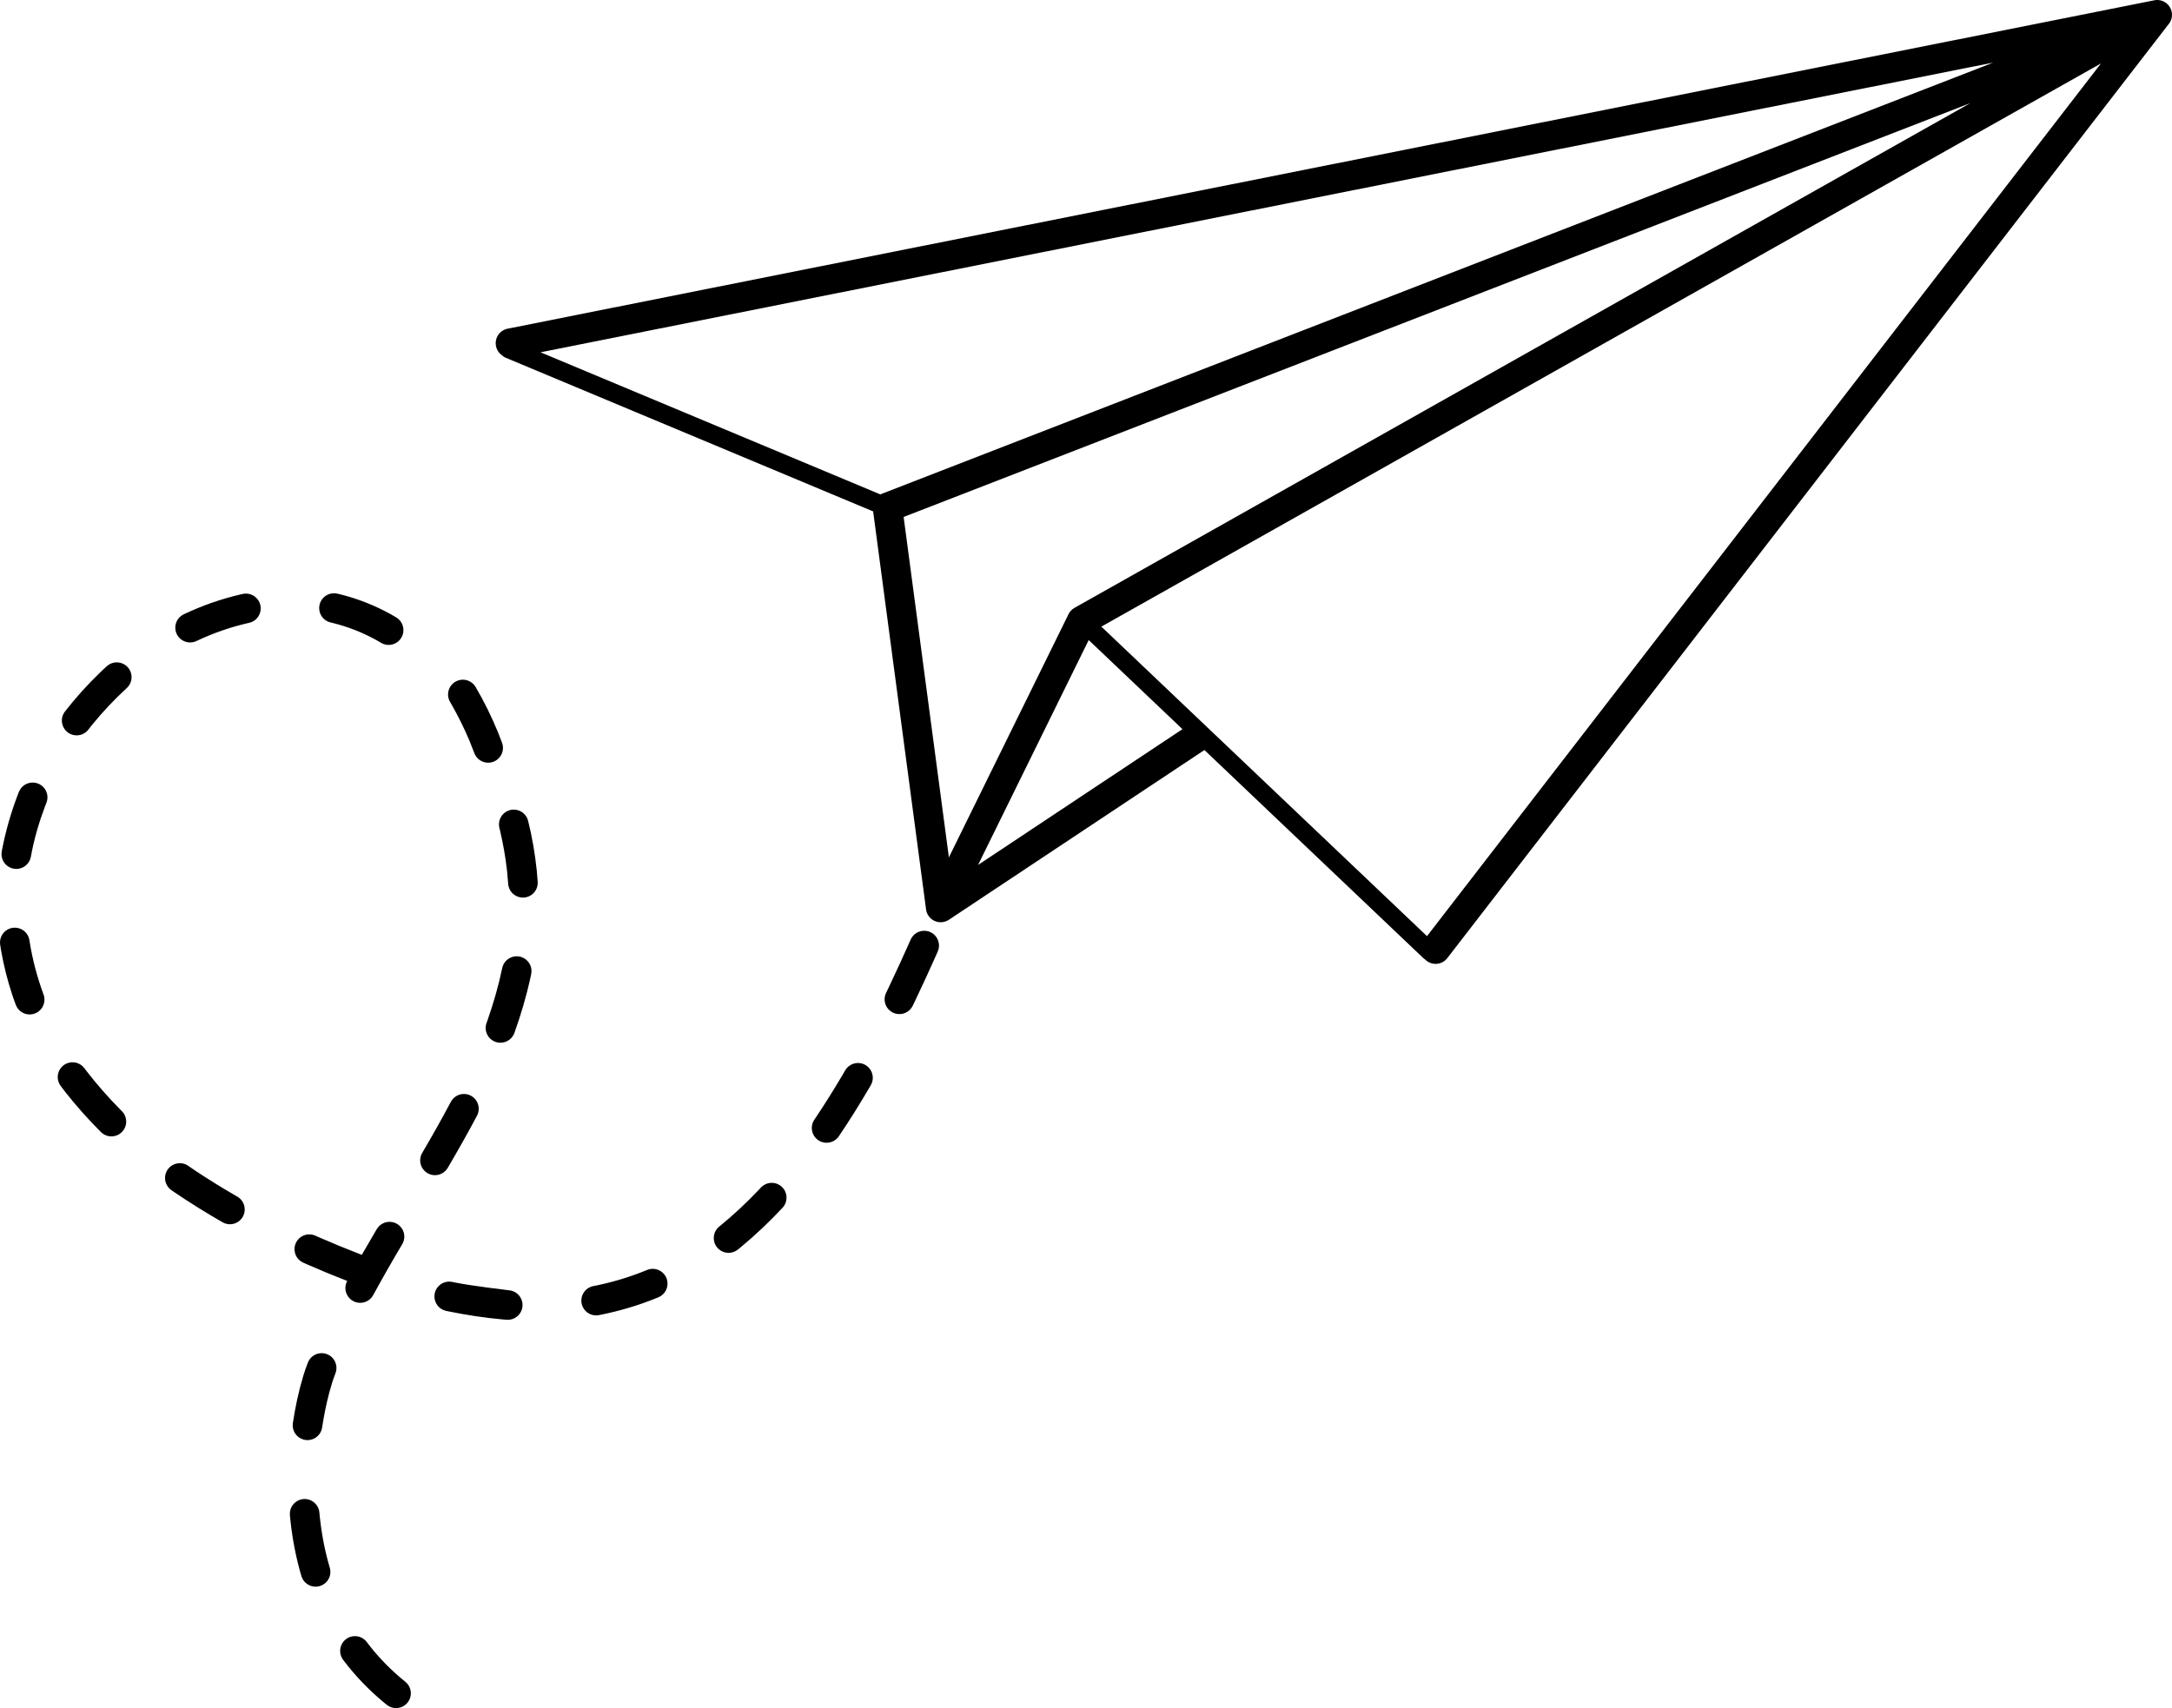 <?xml version="1.0" encoding="UTF-8" standalone="no"?>
<svg
   xml:space="preserve"
   version="1.1"
   style="image-rendering:optimizeQuality;shape-rendering:geometricPrecision;text-rendering:geometricPrecision"
   viewBox="0 0 58718.234 46178.262"
   x="0px"
   y="0px"
   fill-rule="evenodd"
   clip-rule="evenodd"
   id="svg2"
   sodipodi:docname="plane.svg"
   width="58718.234"
   height="46178.262"
   inkscape:version="1.3.2 (091e20ef0f, 2023-11-25)"
   xmlns:inkscape="http://www.inkscape.org/namespaces/inkscape"
   xmlns:sodipodi="http://sodipodi.sourceforge.net/DTD/sodipodi-0.dtd"
   xmlns="http://www.w3.org/2000/svg"
   xmlns:svg="http://www.w3.org/2000/svg"><sodipodi:namedview
     id="namedview2"
     pagecolor="#ffffff"
     bordercolor="#000000"
     borderopacity="0.25"
     inkscape:showpageshadow="2"
     inkscape:pageopacity="0.0"
     inkscape:pagecheckerboard="0"
     inkscape:deskcolor="#d1d1d1"
     inkscape:zoom="0.015533333"
     inkscape:cx="32542.919"
     inkscape:cy="20729.614"
     inkscape:window-width="1920"
     inkscape:window-height="1168"
     inkscape:window-x="0"
     inkscape:window-y="0"
     inkscape:window-maximized="0"
     inkscape:current-layer="g1" /><defs
     id="defs1"><style
       type="text/css"
       id="style1">
   
    .fil0 {fill:black;fill-rule:nonzero}
   
  </style></defs><g
     id="g1"
     transform="translate(-640.88,-6910.867)"><path
       class="fil0"
       d="m 14217.45,16520.25 c -83.94,-56.9 -146.42,-145.54 -167.8,-252.85 -43.15,-216.6 97.46,-427.17 314.06,-470.32 l 44517.3,-8878.43 c 216.6,-43.15 427.17,97.46 470.32,314.06 25.62,128.58 -13.54,255.04 -94.89,345.61 L 39767.19,32814.4 c -134.61,174.31 -385.07,206.49 -559.38,71.88 -20.49,-15.82 -39,-33.26 -55.52,-51.98 l -5.07,5.33 -5945.96,-5651.64 -6909.58,4590.04 -0.05,-0.07 c -114.48,75.62 -264.91,90.16 -396.82,25.07 -129.55,-63.93 -209.04,-188.78 -220.96,-322.88 L 24245.52,20736.84 14302,16578.07 c -32.94,-13.68 -61.38,-33.6 -84.55,-57.82 z m 11774.38,16115.57 c 114.66,-261.29 -72.11,-554.3 -357.44,-561.32 -162.75,-2.68 -308.41,89.87 -374.62,238.7 -195.01,441.2 -395.31,878.52 -603.31,1313.75 l -60.95,126.43 c -107.31,223.25 10.41,487.67 247.91,557.93 188.15,54.65 386.97,-33.69 472.49,-210.03 l 61.87,-128.37 c 194.87,-407.72 383.57,-818.23 567.21,-1231.13 z M 11096.16,52999.98 c 221.14,177.35 549.19,78.29 634.1,-192.73 47.74,-157.33 -2.9,-324.88 -130.48,-428.85 l -53.07,-43.24 -41.92,-34.85 -41.41,-35.05 -40.92,-35.23 -40.46,-35.44 -39.99,-35.65 -39.48,-35.78 -39.02,-36.01 -38.59,-36.2 -38.06,-36.33 -37.62,-36.55 -37.18,-36.73 -36.71,-36.89 -36.28,-37.09 -35.81,-37.23 -35.35,-37.4 -34.9,-37.55 -34.46,-37.73 -34.05,-37.92 -33.61,-38.07 -33.18,-38.22 -32.72,-38.36 -32.29,-38.5 -31.88,-38.66 -31.46,-38.84 -31.04,-38.96 -30.63,-39.13 -30.19,-39.22 -20.93,-27.68 c -174.46,-230.37 -524.24,-208.18 -668.13,42.74 -78.08,139.1 -67.67,309.33 28.09,437.22 l 24.93,32.96 34.29,44.56 34.75,44.37 35.2,44.2 35.7,44.04 36.16,43.88 36.65,43.7 37.14,43.52 37.6,43.32 38.07,43.13 38.57,42.94 39.06,42.77 39.58,42.59 40.05,42.36 40.55,42.17 41.02,41.93 41.53,41.75 42.04,41.53 42.54,41.31 43.08,41.13 43.53,40.84 44.06,40.65 44.6,40.44 45.07,40.15 45.58,39.94 46.12,39.71 46.65,39.47 47.14,39.21 z m -2307.11,-3480.3 c 84.97,284.77 436.04,381.95 655.38,180.99 111.92,-104.33 154.84,-259.54 112.16,-406.53 l -16.67,-57.12 -12.31,-43.44 -12.03,-43.52 -11.75,-43.52 -11.44,-43.54 -11.19,-43.6 -10.88,-43.53 -10.6,-43.55 -10.32,-43.59 -10.06,-43.61 -9.77,-43.54 -9.49,-43.56 -9.24,-43.57 -8.95,-43.54 -8.71,-43.57 -8.43,-43.54 -8.18,-43.51 -7.91,-43.43 -7.65,-43.49 -7.41,-43.42 -7.14,-43.42 -6.9,-43.37 -6.64,-43.3 -6.41,-43.37 -6.16,-43.24 -5.92,-43.22 -5.68,-43.17 -5.43,-43.08 -5.2,-43.08 -4.98,-43.04 -4.75,-42.98 -4.51,-42.89 -4.29,-42.81 -4.41,-46.68 c -25.7,-288.31 -338.31,-454.68 -592.12,-315.26 -138.76,77.52 -218.36,226.46 -204.84,384.98 l 5.15,54.62 4.69,46.89 4.95,46.95 5.19,47.02 5.44,47.1 5.7,47.18 5.97,47.34 6.24,47.35 6.48,47.44 6.78,47.54 7.03,47.51 7.3,47.68 7.6,47.71 7.86,47.76 8.15,47.84 8.43,47.87 8.73,47.99 9.02,47.99 9.31,48 9.59,48.05 9.91,48.14 10.2,48.15 10.51,48.2 10.83,48.26 11.12,48.23 11.44,48.27 11.76,48.33 12.08,48.35 12.39,48.32 12.72,48.36 13.05,48.38 13.37,48.38 13.73,48.44 z m -230.78,-4136.64 c -29.8,195.64 86.11,382.58 274.71,442.55 234.48,73.27 477.98,-77.59 515.91,-320.35 49.47,-323.59 113.01,-642.5 197.42,-958.84 45.89,-169.85 97.04,-340.4 161.78,-504.13 l -0.74,1.84 c 101.47,-253.68 -71.63,-530.67 -344.65,-549.61 -173.09,-10.6 -330.89,88.44 -396.69,248.91 -48.5,120.79 -89.63,245.25 -127.78,369.64 -125.55,415.4 -214.41,841.24 -279.96,1269.99 z m 1469.11,-3841.75 c -137.12,253.07 27.02,561.62 313.53,590.03 160.22,14.51 311.02,-65.71 388.63,-206.65 252.61,-463.88 515.92,-923.68 785.71,-1377.79 122.08,-207.81 36.6,-472.44 -183.68,-570.13 -185.89,-80.93 -401.15,-11.64 -504.8,162.69 -136.47,231.08 -271.62,462.82 -404.99,695.7 l -53.97,-20.43 c -367.73,-141.2 -728.89,-290.25 -1089.81,-448.01 l -113.03,-50.03 c -255.36,-112.06 -541.21,60.22 -561.74,338.48 -10.38,168.81 82.19,323.12 236.66,392.5 l 116.13,51.39 c 340.07,148.67 680.41,289.87 1026.25,424.58 l 45.27,17.38 z m 2027.56,-3461.38 c -143.4,247.09 8.17,558.44 291.19,598.37 160.99,21.29 317.03,-54.32 399.37,-194.49 272.61,-465.62 538.38,-933.69 791.09,-1410.47 137.76,-262.89 -46.43,-578.21 -343.48,-586.77 -153.43,-3.17 -291.51,77.85 -363.9,213.13 -247.27,466.56 -507.51,924.6 -774.27,1380.23 z m 1739.36,-3514 c -79.21,222.14 47.29,461.97 275.22,522.44 200.8,52.24 406.91,-56.57 477.54,-251.6 177.14,-494.46 324.25,-991.68 436.37,-1507.25 l 14.54,-69.12 3.66,-18.02 c 56.1,-285.01 -198.9,-532.66 -482.36,-468.07 -153.74,36.33 -271.03,156.43 -302.18,311.57 -99.26,474.64 -231.96,937.82 -392.63,1395.87 z m 584.73,-3761.49 c 20.53,294.28 339.32,465.29 596.49,320.94 134.1,-77.27 211.87,-220.28 201.67,-375.06 -7.43,-105.41 -16.12,-209.8 -26.32,-314.97 -46.87,-444.93 -124.54,-900.73 -232.78,-1334.89 -42.99,-168.62 -188.01,-288.9 -361.42,-300.93 -271.75,-16.64 -480.33,233.42 -414.04,497.55 l 20.45,84.5 c 81.75,351.94 143.71,705.82 184.55,1064.89 12.59,119.62 22.93,237.99 31.4,357.97 z m -3433.89,-6513.23 c 241.13,139.94 544.57,0.4 595.97,-273.74 29.07,-166.78 -45.57,-330.1 -191.43,-416.44 l -147.9,-86.14 c -413.33,-226.09 -813.43,-389.16 -1277.76,-514.7 l -100.97,-25.22 -67.44,-15.47 c -288.02,-62.61 -541.95,195.61 -475,482.89 36.29,150.24 152.58,265.11 303.66,298.55 l 52.44,12.03 c 416.11,103.87 793.58,251.72 1174.21,459.94 l 81.14,46.49 z m -3568.98,-542.03 c 285.73,-64.63 407.66,-401.13 230.03,-634.34 -96.26,-123.39 -251.08,-180.36 -404.23,-146.46 l -40.15,8.63 c -541.51,125.19 -1055.76,305.47 -1555.53,542.52 -269.12,130.52 -305.63,497.09 -67.94,679.07 121.15,90.55 278.89,107.16 415.54,41.47 441.66,-209.42 905.85,-372.13 1382.13,-482.26 z m -3309.17,1764.86 c 132.08,-121.02 168.17,-310.35 90.45,-471.6 -118.29,-239.84 -430.2,-299.12 -628.57,-120.38 l -17.53,15.74 -81.58,75.07 -80.79,76.12 c -345.5,333.44 -660.19,681.49 -953.17,1059.15 -175.74,230.59 -57.44,563.13 224.02,632.3 154.74,36.56 313.89,-19.75 411,-145.74 l 45.88,-59.12 64,-80.5 c 280.99,-344.71 581.55,-664.29 908.76,-965.3 z M 1895.61,28614.7 c 100.9,-255.97 -78.63,-533.84 -353.58,-547.31 -171.31,-6.99 -326.2,92.71 -389.94,252.07 l -5.86,14.48 -41.56,106.69 c -176.41,471.51 -310.75,942.64 -407.35,1439.8 l -9.65,53.78 c -44.88,266.15 176.72,496.42 444.28,464.75 175.74,-23.05 313.35,-154.58 344.16,-329.19 81.89,-456.47 213.55,-909.93 375.94,-1343.78 l 37.7,-96.81 z m -459.29,3716.35 c -43.76,-280.07 -353.14,-427.84 -598.41,-284.86 -141.33,84.53 -216.78,241.6 -192.55,404.8 l 4.04,28.14 19.32,120.98 c 74.47,422.72 171.61,806.62 305.84,1214.34 l 42.17,121.5 44.32,121.5 9.6,25.05 c 87.51,222.01 346.32,318.4 558,208.33 181.04,-95.37 261.17,-309.69 186.78,-500.41 l -5.06,-13.19 c -169.87,-465.58 -292.08,-930.15 -370.01,-1418.04 z m 1484.11,3456.58 c -111.69,-146.54 -305.74,-197.94 -475.42,-126.5 -239.83,103.08 -319.14,401.42 -162.1,609.8 l 49.14,65.81 90.37,117.43 c 293.67,370.57 591.77,703.85 924.42,1039.81 l 27.18,26.73 c 121.73,117.81 302.36,146.36 454.61,72.31 248.81,-123.27 300.94,-452.29 102.61,-646.33 l -19.68,-19.35 c -337.79,-341.13 -649.84,-694.19 -941.99,-1073.9 z m 2808.12,2640.63 c -243.66,-166.24 -575.51,-22.36 -621.64,269.01 -22.94,152.96 41.87,302.88 169.22,390.77 l 75.63,52.48 c 428.9,290.62 858.94,557.99 1307.79,815.82 252.39,142.46 565.86,-20.28 595.64,-308.55 15.01,-157.93 -62.61,-308.61 -200.68,-387.15 -377.39,-216.82 -739.48,-439.51 -1102.45,-679.7 l -147.88,-100.2 z m 7138.38,3139.7 c -275.66,-56.66 -521.16,178.87 -476.37,456.82 28.05,164.21 150.18,291.58 313.15,326.36 l 50.42,10.68 c 494.98,101.4 991.93,177.4 1495.59,222.06 l 89.82,7.24 c 272.69,17.97 482,-233.38 415.16,-498.5 -43.94,-167.95 -186.77,-286.85 -359.94,-299.6 0.54,0.04 -994.47,-115.35 -1477.41,-214.38 z m 3815.04,112.01 c -284.26,54.84 -417.95,382.75 -253.51,621.08 90.48,130.18 248.14,194.08 403.79,164.67 558.09,-109.4 1086.41,-267.7 1608.51,-482.31 184.29,-77.43 283.4,-276.26 233.4,-469.91 -62.06,-235.63 -315.81,-361.87 -540.96,-268.61 -433.04,178.06 -856.21,308.93 -1313.93,407.49 l -68.49,14.1 z m 3403.45,-1609.07 c -214.05,173.58 -192.8,506.8 41.93,651.68 146.15,88.81 327.87,77.24 461.37,-29.82 l 25.5,-20.47 61.58,-50.25 c 397.1,-329.01 769.29,-683.9 1121.33,-1060.57 192.65,-209.16 114.34,-544.97 -151.79,-646.52 -153.35,-57.17 -322.52,-17.34 -434.39,102.12 l -47.68,51 c -331.05,349.55 -679.36,678.13 -1052.35,982.36 z m 2570.57,-2889.45 c -160.54,239.7 -25.39,564 258.68,617.49 157.68,28.37 313.73,-37.02 404.04,-169.39 l 17.16,-25.26 c 287.93,-427.87 559.48,-864.14 820.18,-1309.66 l 26.2,-45.18 c 148.08,-257.14 -24.93,-579.73 -321.1,-599.31 -152.22,-9.44 -295.15,67.39 -371.68,199.25 l -24.68,42.54 -48.75,83.31 c -236.45,400.7 -483.13,794.93 -742.89,1180.95 z m 9951.8,-10557.55 -2534.77,-2409.3 -2990.99,6080.08 z m -8165.14,-6345.6 c 16.49,-8.98 33.74,-16.87 51.64,-23.51 L 54528.13,8602.32 15253.72,16435.12 Z M 39218.8,32219.6 57440.28,8625.11 30415.43,23852 Z m -14149.01,-11332.78 1223.57,9203.22 3225.73,-6557.25 c 33.57,-77.31 91.75,-144.67 170.94,-189.05 L 53908.83,9697.9 Z"
       id="path1"
       sodipodi:nodetypes="ccccsccscccccsccccccccccccccccscccccccccccccccccccccccccccccccccccccccccccccccccccccccccccccccccccccccccccccccccccccccccccccccccccccccccccccccccccccccccccccccccccccccccccccccsccccccccccccccsccccccccccccccccccccccccccccccccccccccccccccccccccccccccccccccccccccccccccccccccccccccccccccccccccccccccccccccccccccccccccccccccccccccccccccccccccccccccccccccccccccccccccc" /></g><g
     inkscape:groupmode="layer"
     id="layer2"
     inkscape:label="Layer 1"><path
       d="m 12822.342,20358.616 c 102.93,276.455 457.073,350.31 662.911,139.113 106.767,-112.046 140.91,-271.213 87.346,-416.787 -36.942,-99.004 -74.805,-196.673 -114.336,-294.663 -170.807,-413.503 -374.231,-828.72 -600.855,-1214.533 -88.929,-149.574 -262.049,-223.923 -431.78,-186.411 -265.359,60.905 -394.69,359.751 -256.397,594.344 l 43.516,75.265 c 177.96,314.444 337.487,636.347 478.224,969.202 45.911,111.174 89.31,221.785 131.371,334.47 z"
       style="fill:#000000;fill-rule:nonzero"
       id="path1-6" /></g></svg>
